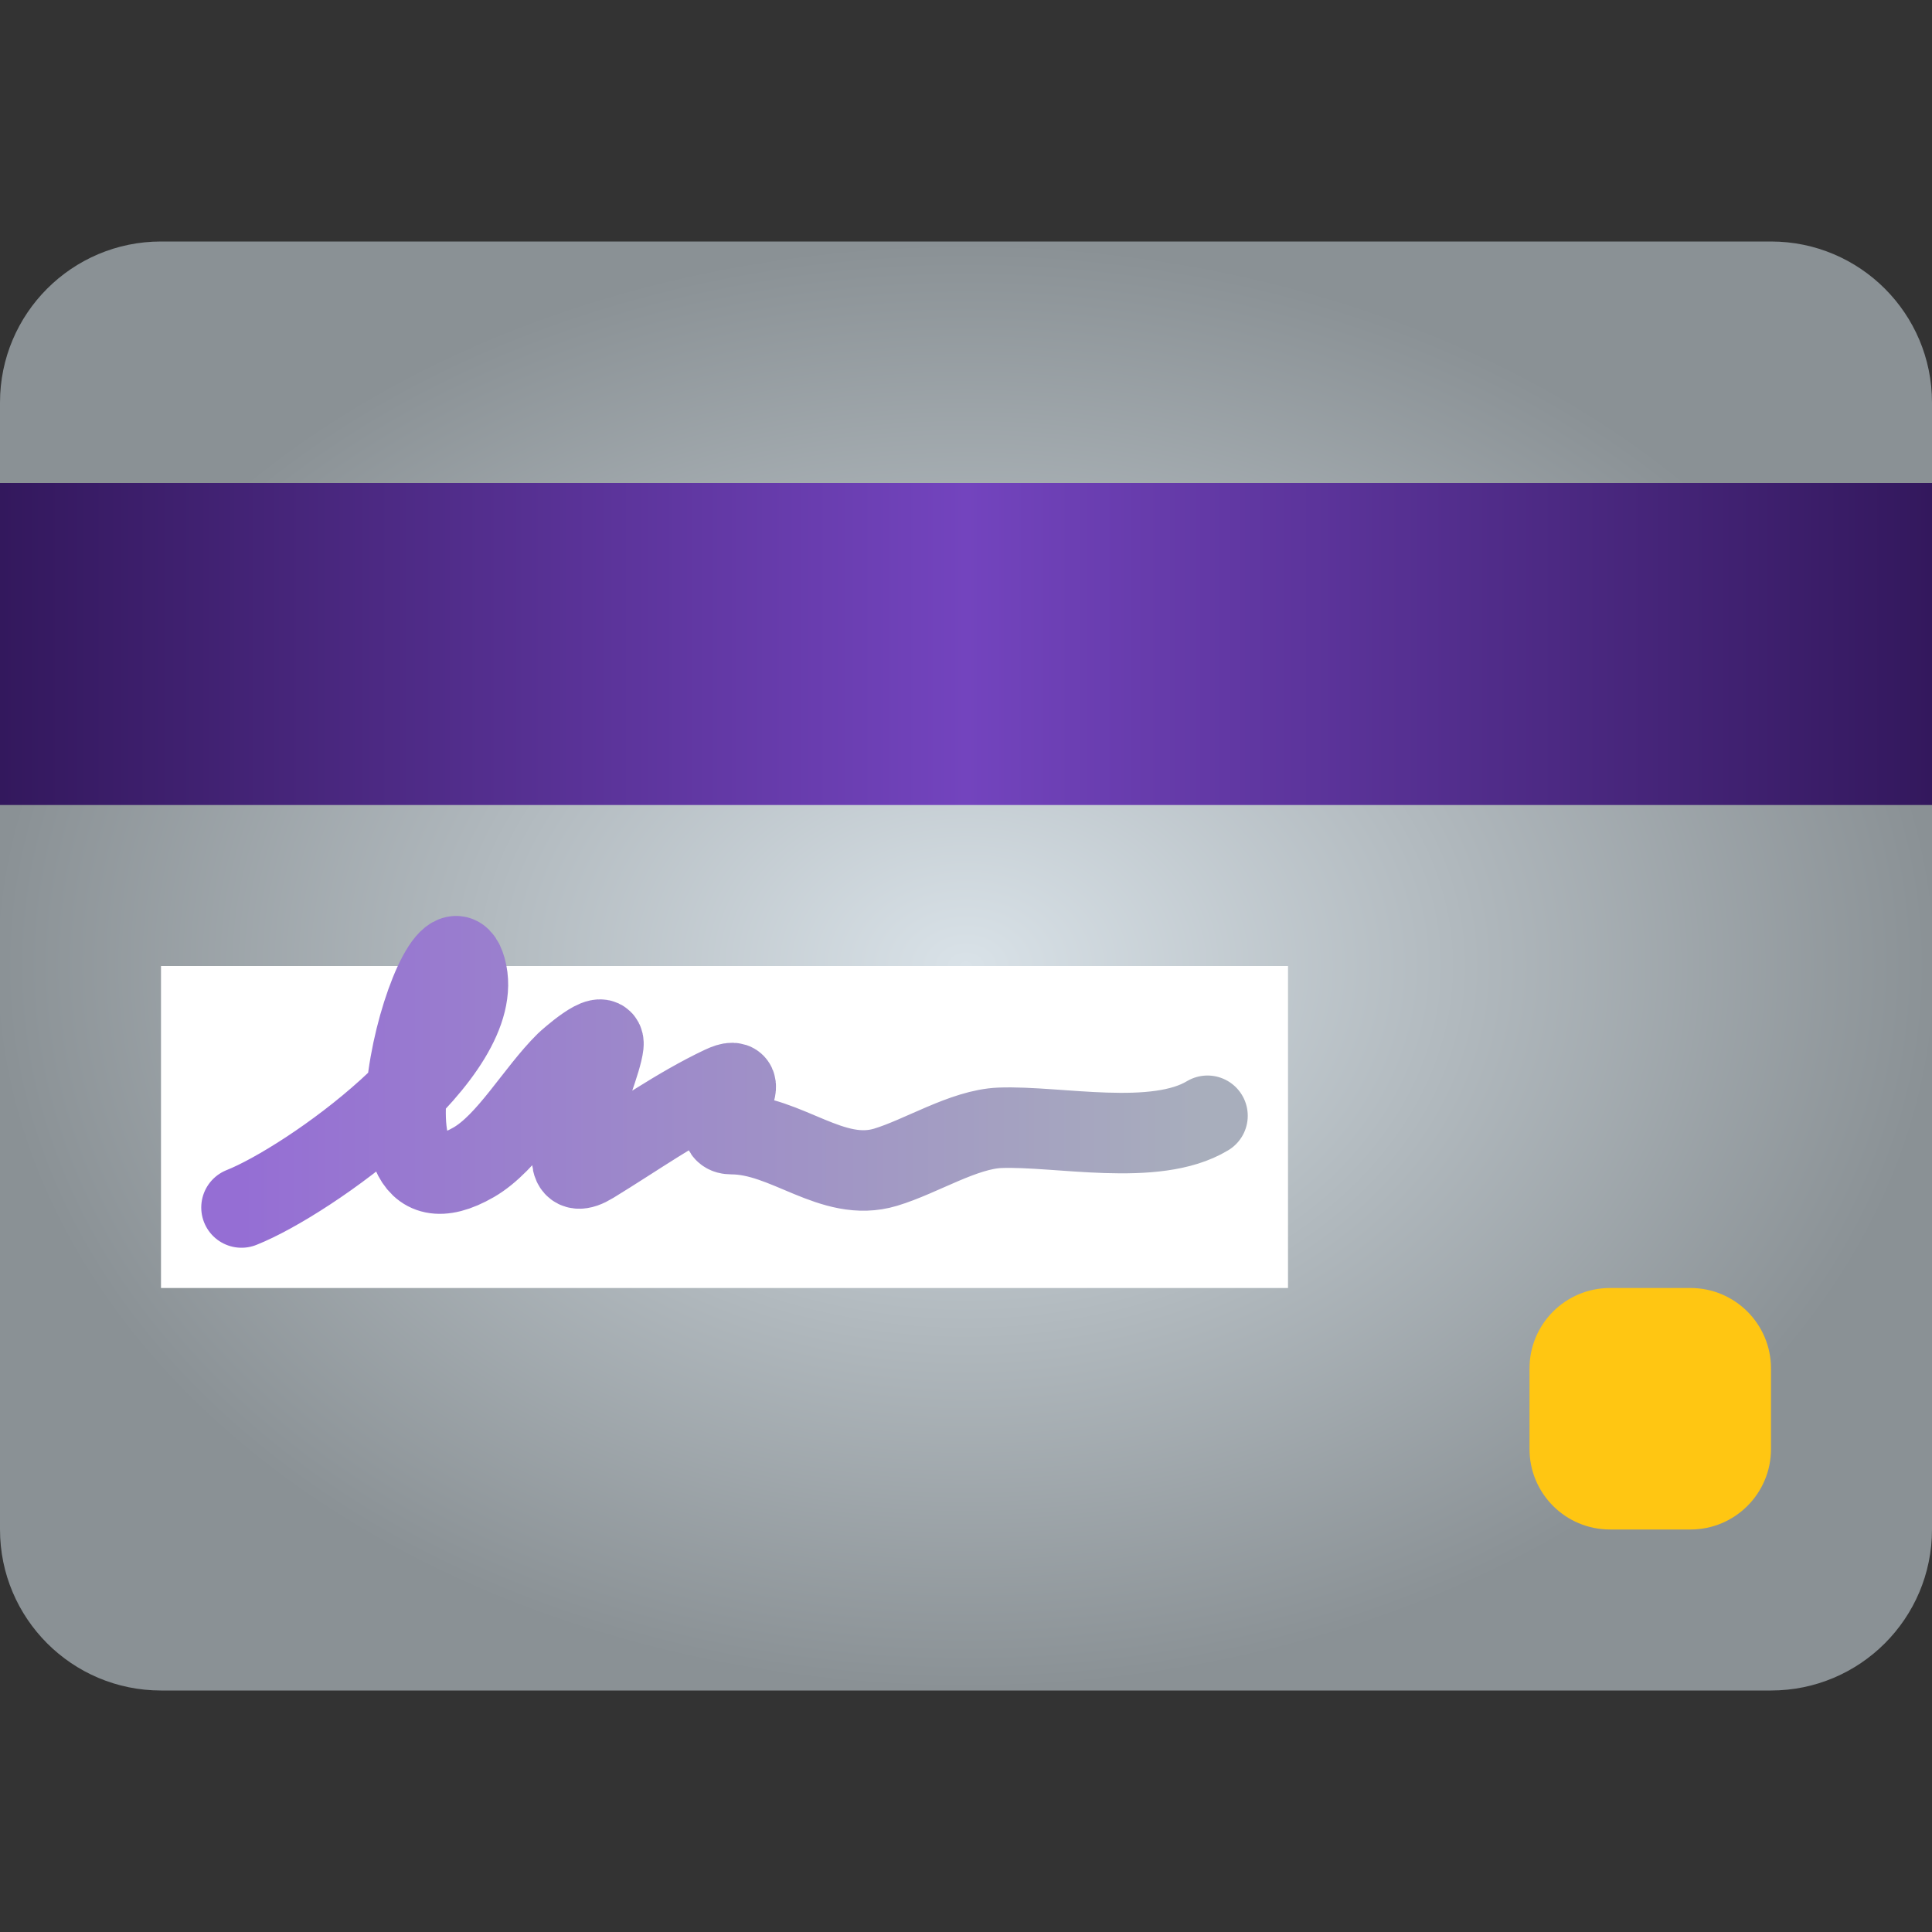 <svg width="48" height="48" viewBox="0 0 48 48" fill="none" xmlns="http://www.w3.org/2000/svg">
<rect x="0" y="0" width="48" height="48" fill="#333333" stroke="none"/>
<g clip-path="url(#clip0_4016_1606)">
<g clip-path="url(#clip1_4016_1606)">
<path d="M44 6H4C1.791 6 0 7.791 0 10V38C0 40.209 1.791 42 4 42H44C46.209 42 48 40.209 48 38V10C48 7.791 46.209 6 44 6Z" fill="url(#paint0_radial_4016_1606)"/>
<path d="M48 12H0V20H48V12Z" fill="url(#paint1_linear_4016_1606)"/>
<path d="M32 24H4V32H32V24Z" fill="white"/>
<path d="M42 32H40C38.895 32 38 32.895 38 34V36C38 37.105 38.895 38 40 38H42C43.104 38 44 37.105 44 36V34C44 32.895 43.104 32 42 32Z" fill="#FFC612"/>
<path d="M6 30C7.673 29.336 12.15 26.151 11.575 24.075C11 22 8.401 30.819 11.77 28.876C12.615 28.388 13.309 27.136 14.06 26.395C14.089 26.367 15.042 25.503 14.991 25.964C14.908 26.71 13.467 29.671 14.719 28.906C15.784 28.255 16.838 27.506 17.936 26.987C18.902 26.531 17.449 28.177 18.171 28.177C19.546 28.177 20.671 29.399 22 29C22.887 28.734 23.942 28.055 24.845 28.02C26.281 27.965 28.698 28.507 30 27.721" stroke="url(#paint2_linear_4016_1606)" stroke-width="2" stroke-linecap="round"/>
</g>
</g>
<defs>
<radialGradient id="paint0_radial_4016_1606" cx="0" cy="0" r="1" gradientUnits="userSpaceOnUse" gradientTransform="translate(24 24) rotate(90) scale(18 24)">
<stop stop-color="#D9E2E8"/>
<stop offset="1" stop-color="#8A9195"/>
</radialGradient>
<linearGradient id="paint1_linear_4016_1606" x1="-3.12924e-07" y1="16" x2="48" y2="16" gradientUnits="userSpaceOnUse">
<stop stop-color="#33185D"/>
<stop offset="0.5" stop-color="#7344BE"/>
<stop offset="1" stop-color="#33185D"/>
</linearGradient>
<linearGradient id="paint2_linear_4016_1606" x1="6" y1="30" x2="30" y2="30" gradientUnits="userSpaceOnUse">
<stop stop-color="#956ED4"/>
<stop offset="1" stop-color="#A8AEBC"/>
</linearGradient>
<clipPath id="clip0_4016_1606">
<rect width="48" height="48" fill="white"/>
</clipPath>
<clipPath id="clip1_4016_1606">
<rect width="48" height="48" fill="white"/>
</clipPath>
</defs>
</svg>
